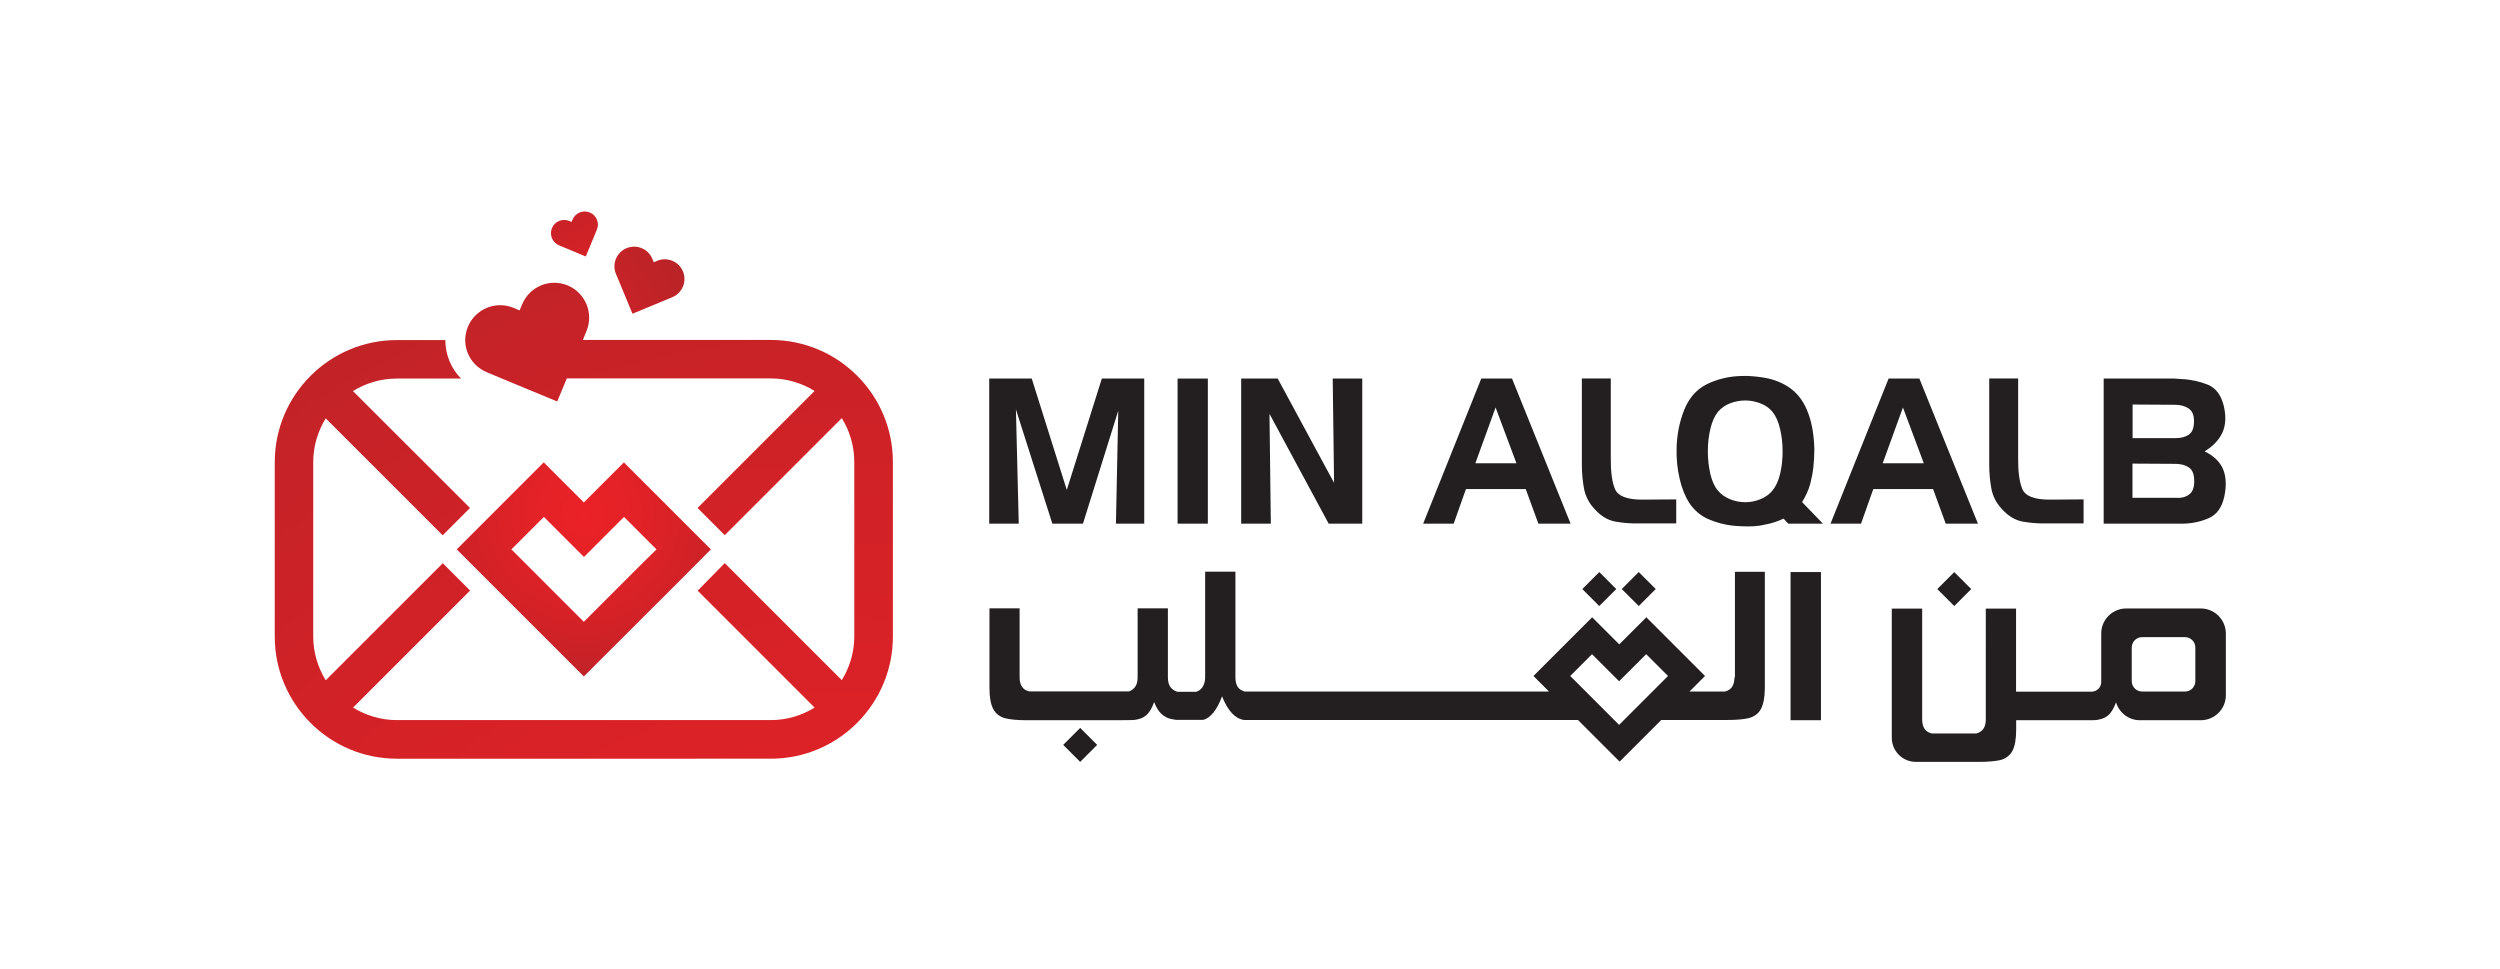 <?xml version="1.0" encoding="utf-8"?>
<!-- Generator: Adobe Illustrator 25.4.1, SVG Export Plug-In . SVG Version: 6.00 Build 0)  -->
<svg version="1.1" id="Layer_1" xmlns="http://www.w3.org/2000/svg" xmlns:xlink="http://www.w3.org/1999/xlink" x="0px" y="0px"
	 width="2040px" height="790.8px" viewBox="0 0 2040 790.8" style="enable-background:new 0 0 2040 790.8;" xml:space="preserve">
<style type="text/css">
	.st0{fill:url(#SVGID_1_);}
	.st1{fill:url(#SVGID_00000102525644284186825330000014756667947337282991_);}
	.st2{fill:url(#SVGID_00000035494050326144527080000000184340502884032649_);}
	.st3{fill:url(#SVGID_00000067228727580770031120000015896187399410510218_);}
	.st4{fill:#231F20;}
</style>
<g>
	<g>
		
			<radialGradient id="SVGID_1_" cx="-1181.055" cy="2728.922" r="116.231" gradientTransform="matrix(1.333 0 0 -1.333 2050.113 4057.746)" gradientUnits="userSpaceOnUse">
			<stop  offset="0" style="stop-color:#EB2227"/>
			<stop  offset="0.267" style="stop-color:#E32227"/>
			<stop  offset="0.597" style="stop-color:#D22227"/>
			<stop  offset="0.96" style="stop-color:#B92327"/>
			<stop  offset="1" style="stop-color:#B62326"/>
		</radialGradient>
		<path class="st0" d="M557.8,426l-48.7-48.7L476.4,410l-32.7-32.7l-37.2,37.2L395,426l-22.3,22.3l22.3,22.3l81.4,81.4l70-69.9
			l11.5-11.5l22.2-22.3L557.8,426z M524.1,459.7l-47.7,47.7l-59.1-59.1l11.5-11.5l15-15l32.7,32.7l32.7-32.7l15,15l11.5,11.5
			L524.1,459.7z"/>
		<g>
			
				<radialGradient id="SVGID_00000087389736118367564790000008751379603977797505_" cx="-1015.131" cy="2276.207" r="765.096" gradientTransform="matrix(1.333 0 0 -1.333 2050.113 4057.746)" gradientUnits="userSpaceOnUse">
				<stop  offset="0" style="stop-color:#EB2227"/>
				<stop  offset="0.267" style="stop-color:#E32227"/>
				<stop  offset="0.597" style="stop-color:#D22227"/>
				<stop  offset="0.96" style="stop-color:#B92327"/>
				<stop  offset="1" style="stop-color:#B62326"/>
			</radialGradient>
			<path style="fill:url(#SVGID_00000087389736118367564790000008751379603977797505_);" d="M629,277.4H475.6l3-7.3
				c6-14.5-0.9-31.1-15.4-37.2c-14.5-6-31.1,0.9-37.1,15.4l-2.1,5l-5-2.1c-14.5-6-31.1,0.9-37.2,15.4c-1.4,3.5-2.1,7.1-2.2,10.7v0.1
				c0,11.2,6.6,21.7,17.6,26.3l5,2.1l7.1,3l45.4,18.8l7.8-18.8H629c13.1,0,25.3,3.8,35.7,10.2l-95.5,95.5l22.2,22.2l95.5-95.5
				c6.4,10.4,10.2,22.6,10.2,35.7v142.4c0,13.1-3.8,25.3-10.2,35.7l-95.5-95.5L569.3,482l95.4,95.4c-10.4,6.4-22.6,10.2-35.7,10.2
				H323.8c-13.1,0-25.3-3.8-35.7-10.2l95.5-95.5l-22.3-22.3l-95.5,95.5c-6.4-10.4-10.2-22.6-10.2-35.7V377.1
				c0-13.1,3.8-25.3,10.2-35.7l95.4,95.4l22.3-22.3L288,319.1c10.4-6.4,22.6-10.2,35.7-10.2h52.5c-4-4.1-7.2-8.8-9.4-14.2
				c-2.3-5.5-3.4-11.4-3.4-17.2h-39.6c-54.9,0-99.6,44.7-99.6,99.6v142.4c0,54.9,44.7,99.6,99.6,99.6H629
				c54.9,0,99.6-44.7,99.6-99.6V377.1C728.7,322.1,684,277.4,629,277.4z"/>
			
				<radialGradient id="SVGID_00000179621710548188899130000017427917702457681822_" cx="580.1" cy="5588.553" r="190.657" gradientTransform="matrix(1.232 0.51 0.51 -1.232 -3218.294 6935.218)" gradientUnits="userSpaceOnUse">
				<stop  offset="0" style="stop-color:#EB2227"/>
				<stop  offset="0.267" style="stop-color:#E32227"/>
				<stop  offset="0.597" style="stop-color:#D22227"/>
				<stop  offset="0.96" style="stop-color:#B92327"/>
				<stop  offset="1" style="stop-color:#B62326"/>
			</radialGradient>
			<path style="fill:url(#SVGID_00000179621710548188899130000017427917702457681822_);" d="M557.3,221.5L557.3,221.5
				c-3.4-8.2-12.8-12.1-21-8.7l-2.8,1.2l-1.2-2.8c-3.4-8.2-12.8-12.1-21-8.7l0,0c-8.2,3.4-12.1,12.8-8.7,21l1.2,2.8l12.3,29.7
				l32.5-13.5C556.8,239.1,560.7,229.7,557.3,221.5z"/>
			
				<radialGradient id="SVGID_00000139972001346571261020000010585946258482167725_" cx="-3929.064" cy="796.103" r="190.657" gradientTransform="matrix(1.232 -0.51 -0.51 -1.232 5773.96 -674.065)" gradientUnits="userSpaceOnUse">
				<stop  offset="0" style="stop-color:#EB2227"/>
				<stop  offset="0.267" style="stop-color:#E32227"/>
				<stop  offset="0.597" style="stop-color:#D22227"/>
				<stop  offset="0.96" style="stop-color:#B92327"/>
				<stop  offset="1" style="stop-color:#B62326"/>
			</radialGradient>
			<path style="fill:url(#SVGID_00000139972001346571261020000010585946258482167725_);" d="M481.3,173.4L481.3,173.4
				c-5.5-2.3-11.8,0.3-14.1,5.8l-0.8,1.9l-1.9-0.8c-5.5-2.3-11.8,0.3-14.1,5.8l0,0c-2.3,5.5,0.3,11.8,5.8,14.1l1.9,0.8l19.9,8.3
				l9-21.8C489.4,182,486.8,175.7,481.3,173.4z"/>
		</g>
	</g>
	<g>
		<g>
			<path class="st4" d="M841.9,308.9l28.6,90.9l28.6-90.9h34.6v118.4h-23.1l1.9-92.2l-28.8,92.2h-25L829,334.1l2.3,93.2h-24.1V308.9
				H841.9z"/>
			<path class="st4" d="M960.9,427.3V308.9h24.7v118.4H960.9z"/>
			<path class="st4" d="M1042.6,308.9l46,85.1l-1.1-85.1h24.1v118.4h-27.4l-48.3-89.6l1.1,89.6h-24.2V308.9H1042.6z"/>
			<path class="st4" d="M1233.8,308.9l47.8,118.4h-26.3l-10.3-28.2h-48.8l-10,28.2h-24.9l47.4-118.4H1233.8z M1203.9,378h33.5
				l-17-45.5L1203.9,378z"/>
			<path class="st4" d="M1318,425.6c-6.2-1.2-11.9-4.6-17.1-10.5c-4.5-4.9-7.3-10.5-8.4-16.7s-1.7-12.5-1.7-19v-70.6h23.6v65
				c-0.1,11,1,19.4,3.4,25.2c2.4,5.8,9.8,8.7,22.2,8.7l27.8-0.2v19.6h-29.9C1330.8,427.3,1324.2,426.7,1318,425.6z"/>
			<path class="st4" d="M1448,426.1c-2.3,0.8-4.7,1.4-7,1.8c-3.1,0.8-6.3,1.3-9.6,1.5c-3.3,0.2-7,0.2-11,0c-1.1,0-2.3-0.1-3.4-0.2
				s-2.3-0.2-3.4-0.3c-6.7-0.8-13.1-2.5-19.4-5.2s-11.4-7-15.5-12.9c-3.5-5.4-6.3-12.1-8.1-20.1c-1.9-8-2.7-16.3-2.5-24.7
				c0.2-10.9,2.2-21.2,6-31s9.8-16.8,17.9-21.1c4.5-2.3,9.2-4,14.2-5.2c4.9-1.2,9.9-1.8,14.9-1.9c2.9-0.1,5.8-0.1,8.8,0.2
				c2.9,0.2,5.8,0.6,8.6,1c9,1.4,16.6,4.5,22.9,9.2s11.1,11.5,14.3,20.5c1.6,4.3,2.7,8.9,3.5,13.9s1.2,10,1.3,15.1
				c0,4.9-0.3,9.8-0.8,14.5s-1.4,9.2-2.5,13.4c-0.7,2.8-1.7,5.4-2.8,7.8c-1.1,2.5-2.5,4.9-3.9,7.3l17,17.6h-28.3l-3.8-4.1
				C1452.8,424.4,1450.3,425.4,1448,426.1z M1446.3,400.2c2.8-3.2,4.9-7.7,6.3-13.6s2-12,2-18.4s-0.7-12.5-2.1-18.4
				s-3.5-10.5-6.2-13.8c-2.6-3.1-5.9-5.4-9.9-6.9s-8-2.3-12.2-2.3c-4.3,0-8.4,0.8-12.4,2.3s-7.2,3.8-9.9,6.9
				c-2.7,3.3-4.8,7.9-6.2,13.8c-1.4,5.9-2.1,12-2.1,18.4s0.7,12.5,2,18.4c1.4,5.9,3.4,10.5,6.3,13.8c2.6,3.1,5.9,5.4,9.9,7
				s8.1,2.4,12.4,2.4c4.2,0,8.2-0.8,12.2-2.4s7.2-3.9,9.9-7L1446.3,400.2L1446.3,400.2z"/>
			<path class="st4" d="M1566.2,308.9l47.8,118.4h-26.3l-10.3-28.2h-48.8l-10,28.2h-24.9l47.4-118.4H1566.2z M1536.3,378h33.5
				l-17-45.5L1536.3,378z"/>
			<path class="st4" d="M1650.4,425.6c-6.2-1.2-11.9-4.6-17.1-10.5c-4.5-4.9-7.3-10.5-8.4-16.7s-1.7-12.5-1.7-19v-70.6h23.6v65
				c-0.1,11,1,19.4,3.4,25.2c2.4,5.8,9.8,8.7,22.2,8.7l27.8-0.2v19.6h-29.9C1663.2,427.3,1656.6,426.7,1650.4,425.6z"/>
			<path class="st4" d="M1716.6,427.3V308.9h57.7c0.9,0.1,1.9,0.2,2.8,0.2s1.9,0.1,2.8,0.2c7.7,0.3,14.9,1.9,21.7,4.6
				c6.7,2.8,11.1,8.8,13.2,18.1c1.8,8.5,1.3,15.6-1.5,21.4s-7.5,10.7-14.3,14.9c7.5,3.7,12.5,8.6,15,14.5s2.9,13.3,1.1,22.1
				c-1.9,9-6.1,15-12.7,17.9s-13.7,4.4-21.2,4.5c-0.5,0-1,0-1.5,0s-0.9,0-1.3,0L1716.6,427.3L1716.6,427.3z M1740.2,357.5h34.6
				c4.5,0.1,8.2-0.8,11.1-2.7c2.9-1.9,4.4-5.5,4.4-10.8c0.1-5.2-1.4-8.7-4.4-10.7s-6.7-3-11.1-3l-34.6-0.2V357.5z M1786.2,403.6
				c2.9-2,4.3-5.7,4.3-11c0-5.4-1.4-9.1-4.3-11.1s-6.6-3-11.2-3l-34.9-0.2v27.9h34.9C1779.6,406.6,1783.4,405.7,1786.2,403.6z"/>
		</g>
		<g>
			<g>
				<path class="st4" d="M1415.3,552.8c0,6.4-2.6,10.3-7.8,11.5h-28.9l12.7-12.7l-47.9-47.9l-22.1,22.1l-22.1-22.1l-47.9,47.9
					l12.7,12.7h-248.4c-2.6-0.9-4.5-2-5.7-3.9s-1.8-4.4-1.8-7.6v-86.3h-24.7v86c0,5.9-2.4,10.4-7.2,12h-15.5
					c-2.7-0.9-4.6-2.3-5.9-4.2c-1.2-1.9-1.8-4.4-1.8-7.6v-56.3h-24.7v56.1c0,3.1-0.5,5.5-1.6,7.3s-2.9,3.6-5.4,4.4h-81.5
					c-5.2-1.2-7.8-5.1-7.8-11.5v-56.3h-24.6v64.8c0,7.7,1,13.4,3.1,17.4c2.1,3.9,5.4,6.4,10.1,7.6c4.2,1,9.9,1.5,17,1.5h75.2
					c0,0,7,0,9.4-0.1c2.3,0,3.8-0.1,4.5-0.3c1.5-0.2,2.9-0.6,4.3-1.1c1.4-0.5,2.7-1.2,4-2.3c1.3-1,2.5-2.4,3.6-4.2s2.2-4,3.2-6.8
					c1.1,2.9,2.4,5.3,3.7,7.1s2.8,3.2,4.3,4.2s3.1,1.8,4.7,2.2c1.6,0.4,3.3,0.8,5.1,1h22.2c3-0.7,5.8-2.8,8.4-6
					c2.6-3.2,4.9-7.6,7-13.2c4.6,11.7,10.6,18.2,17.8,19.3h272.6l34,34l34-34h54.4c7.1,0,12.7-0.5,16.9-1.5
					c4.7-1.2,8.1-3.8,10.1-7.6c2-3.9,3.1-9.6,3.1-17.3v-94.5h-24.4v86.2H1415.3z M1281.3,551.6l17.8-17.8l22.1,22.1l22.1-22.1
					l17.8,17.8l-39.9,39.9L1281.3,551.6z"/>
				<rect x="1461.1" y="466.8" class="st4" width="24.8" height="120.9"/>
				
					<rect x="1295.4" y="470.8" transform="matrix(0.707 -0.707 0.707 0.707 42.454 1063.648)" class="st4" width="19.6" height="19.6"/>
				
					<rect x="1327.6" y="470.8" transform="matrix(0.707 -0.707 0.707 0.707 51.891 1086.41)" class="st4" width="19.6" height="19.6"/>
				
					<rect x="1585.1" y="470.8" transform="matrix(0.707 -0.707 0.707 0.707 127.306 1268.492)" class="st4" width="19.6" height="19.6"/>
				
					<rect x="871.8" y="598" transform="matrix(0.707 -0.707 0.707 0.707 -171.573 801.402)" class="st4" width="19.6" height="19.6"/>
			</g>
			<path class="st4" d="M1795.8,496.5H1735c-11.2,0-20.4,9.1-20.4,20.4v39.6c0,4.4-3.5,7.9-7.9,7.9h-61.6v-67.8h-24.7V587
				c0,6.4-2.6,10.2-7.7,11.5h-36.4c-5.2-1.2-7.8-5-7.8-11.5v-90.4h-24.8V602c0,10.9,8.8,19.7,19.7,19.7h51.6c6.8,0,12.5-0.5,17-1.4
				c4.6-1.2,8-3.7,10.1-7.5c2.1-3.9,3.1-9.8,3.1-17.5v-7.6c32.1,0,23,0,55,0c2.8,0,5.1,0,6.9,0c2.4,0,3.8-0.2,4.4-0.3
				c1.4-0.3,2.9-0.6,4.3-1.1s2.7-1.2,4.1-2.3c1.3-1,2.5-2.4,3.6-4.2c1.1-1.7,2.2-4,3.2-6.7c2.5,8.4,10.2,14.6,19.4,14.6h49.8
				c11.2,0,20.4-9.1,20.4-20.4v-50.4C1816.2,505.6,1807.1,496.5,1795.8,496.5z M1791.4,555.8c0,4.7-3.8,8.5-8.5,8.5H1748
				c-4.7,0-8.5-3.8-8.5-8.5v-27.4c0-4.7,3.8-8.5,8.5-8.5h34.9c4.7,0,8.5,3.8,8.5,8.5V555.8z"/>
		</g>
	</g>
</g>
</svg>
